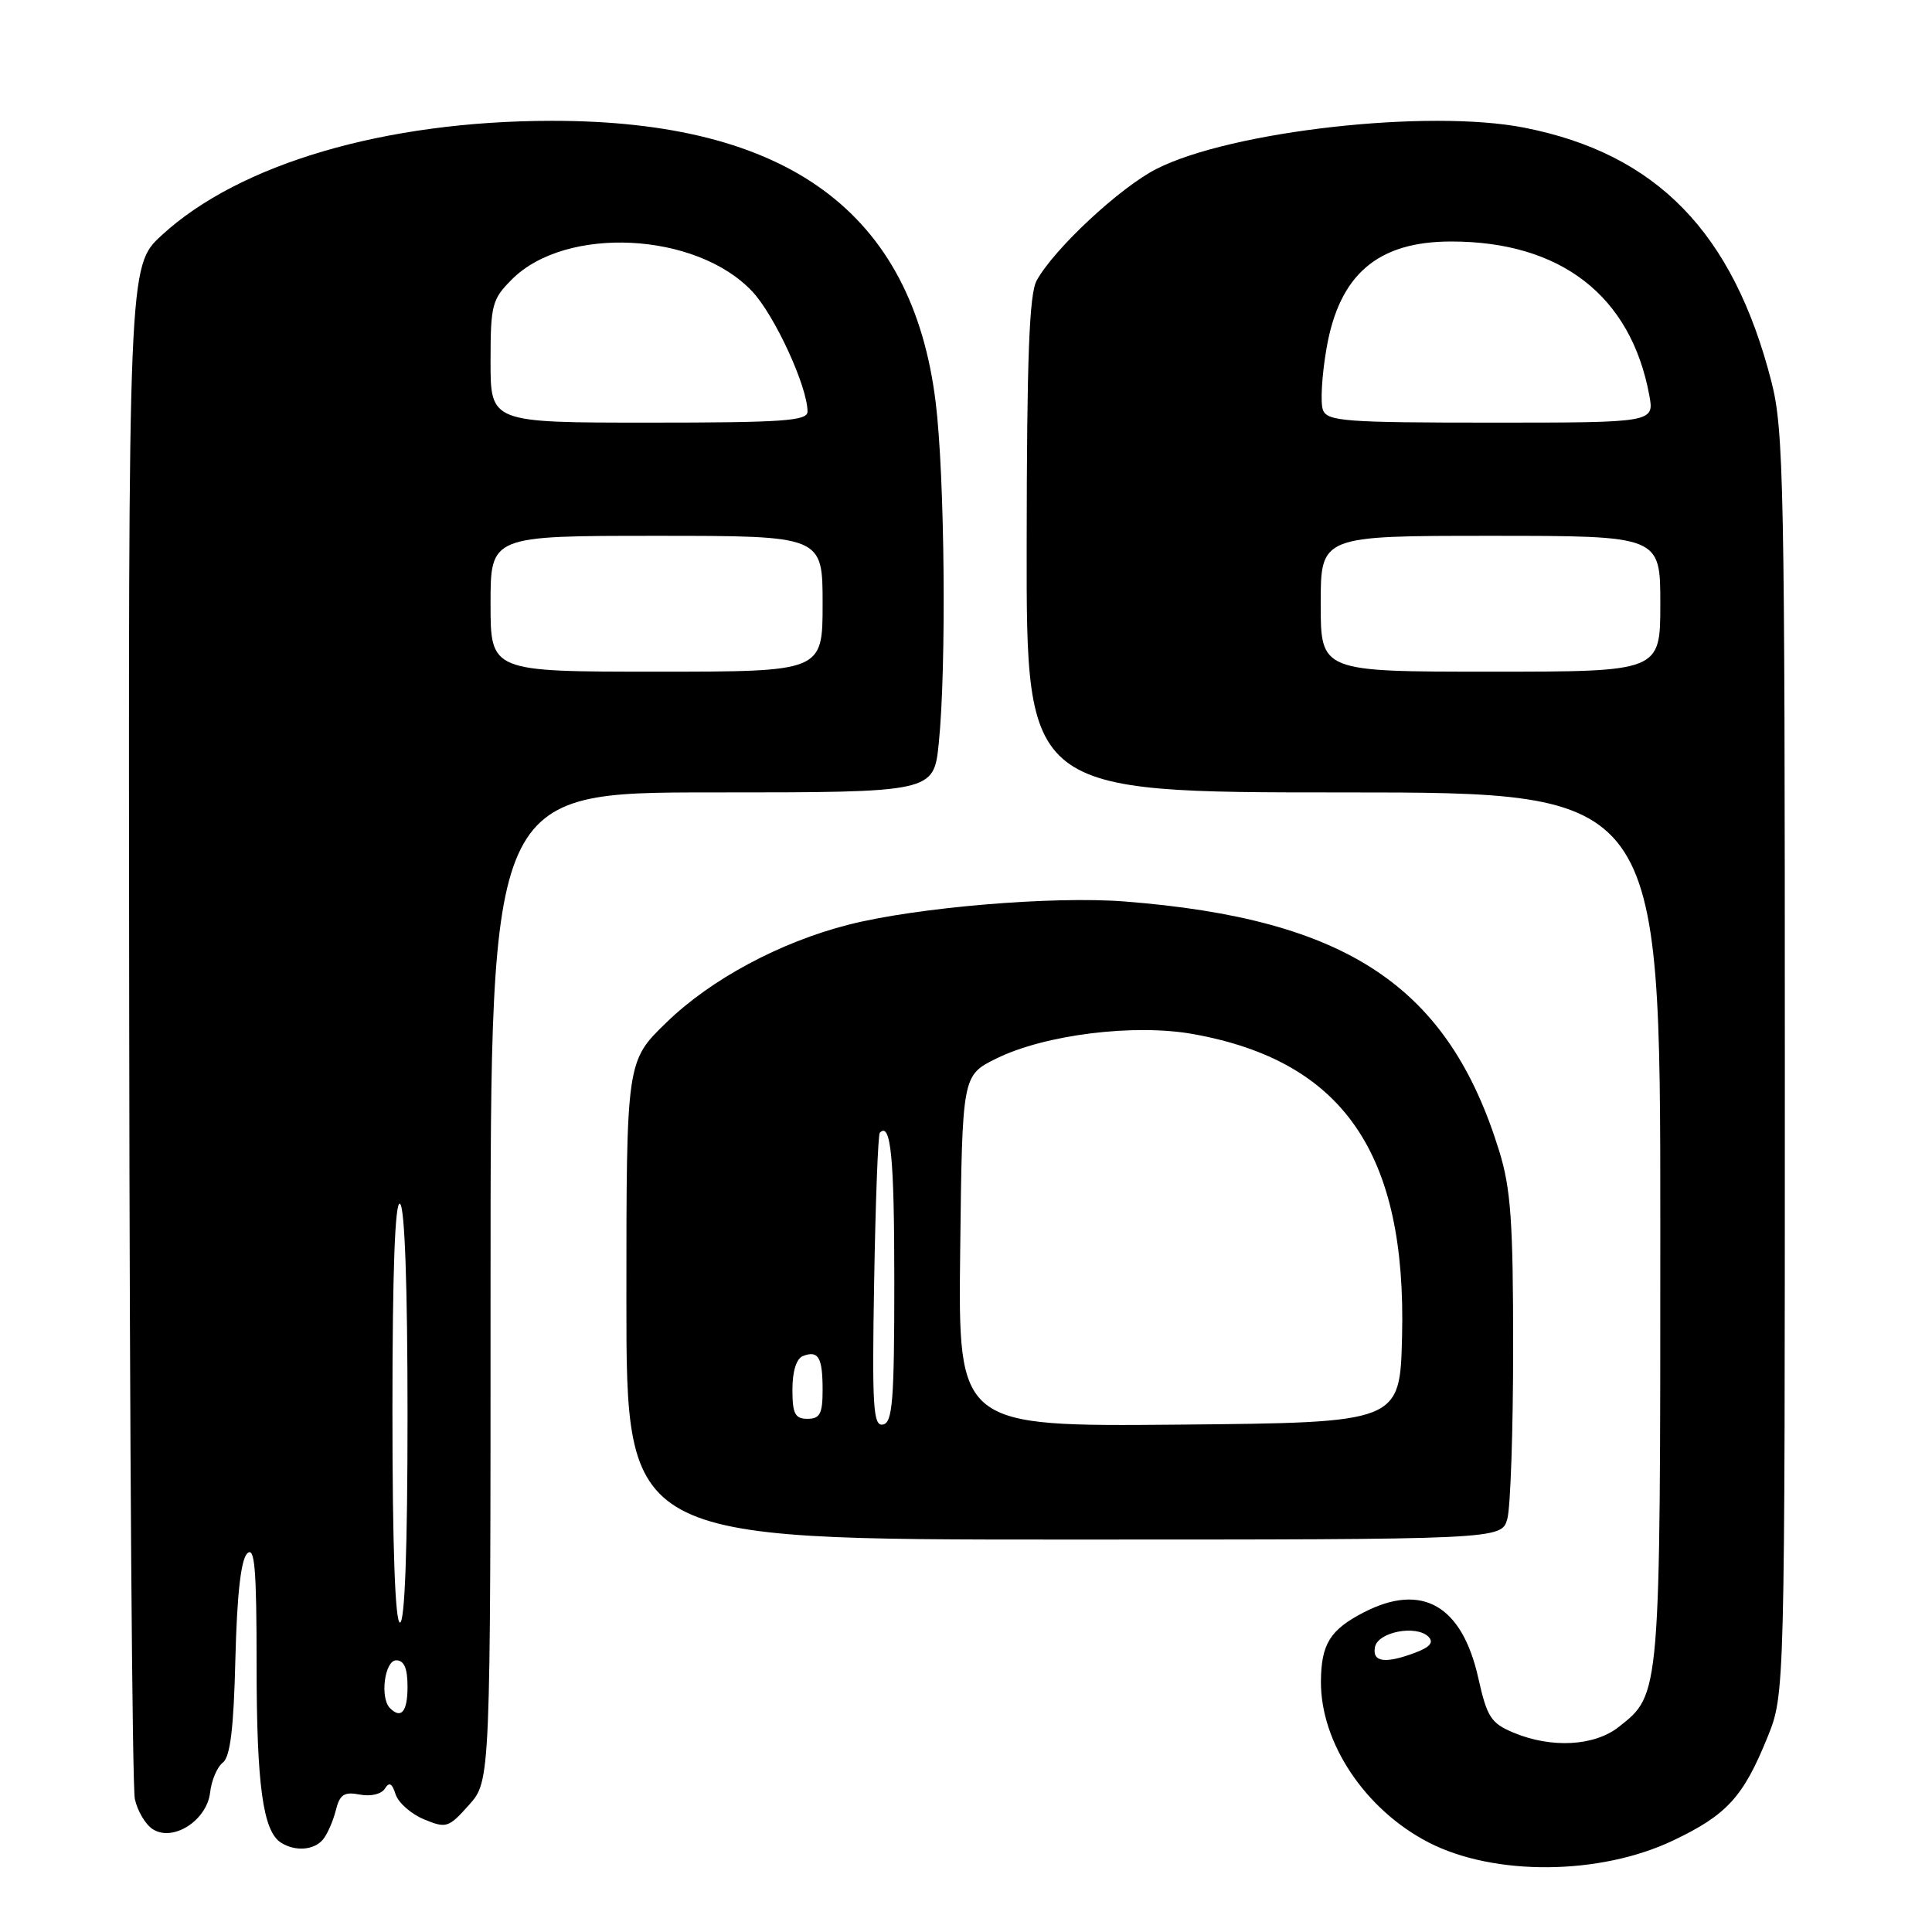 <?xml version="1.0" encoding="UTF-8" standalone="no"?>
<!DOCTYPE svg PUBLIC "-//W3C//DTD SVG 1.1//EN" "http://www.w3.org/Graphics/SVG/1.1/DTD/svg11.dtd" >
<svg xmlns="http://www.w3.org/2000/svg" xmlns:xlink="http://www.w3.org/1999/xlink" version="1.1" viewBox="0 0 256 256">
 <g >
 <path fill="currentColor"
d=" M 221.71 243.87 C 228.83 240.48 231.00 238.10 234.21 230.17 C 236.50 224.50 236.50 224.50 236.50 141.00 C 236.50 64.23 236.36 56.94 234.72 50.56 C 229.65 30.79 219.51 20.37 201.99 16.92 C 189.29 14.42 163.16 17.35 153.24 22.38 C 148.41 24.84 139.71 32.93 137.37 37.16 C 136.38 38.94 136.06 47.34 136.04 72.25 C 136.00 105.00 136.00 105.00 178.00 105.00 C 220.00 105.00 220.00 105.00 220.00 162.53 C 220.00 224.95 220.04 224.46 214.49 228.83 C 211.25 231.38 205.57 231.68 200.56 229.59 C 197.56 228.34 197.04 227.53 195.88 222.34 C 193.73 212.71 188.42 209.67 180.70 213.65 C 176.24 215.96 175.07 217.84 175.03 222.78 C 174.97 230.93 180.89 239.79 189.29 244.13 C 197.98 248.61 212.00 248.50 221.71 243.87 Z  M 42.80 243.74 C 43.37 243.05 44.13 241.32 44.49 239.90 C 45.02 237.77 45.59 237.39 47.68 237.79 C 49.13 238.07 50.55 237.73 51.00 237.00 C 51.57 236.08 51.96 236.29 52.42 237.76 C 52.78 238.87 54.47 240.36 56.18 241.07 C 59.13 242.29 59.44 242.20 62.14 239.17 C 65.00 235.97 65.00 235.97 65.00 170.48 C 65.00 105.00 65.00 105.00 94.36 105.00 C 123.72 105.00 123.72 105.00 124.39 98.50 C 125.42 88.48 125.19 63.07 123.98 53.29 C 120.88 28.10 104.34 15.98 73.09 16.01 C 51.02 16.03 31.70 21.70 21.42 31.18 C 17.00 35.25 17.00 35.25 17.12 135.38 C 17.18 190.44 17.52 236.80 17.87 238.39 C 18.22 239.98 19.29 241.78 20.26 242.39 C 22.95 244.09 27.41 241.21 27.84 237.52 C 28.02 235.91 28.78 234.12 29.53 233.55 C 30.51 232.79 30.97 229.00 31.19 219.80 C 31.40 211.34 31.92 206.68 32.75 205.85 C 33.75 204.85 34.00 207.79 34.00 220.56 C 34.00 236.50 34.84 242.65 37.23 244.16 C 39.11 245.36 41.62 245.17 42.80 243.74 Z  M 199.73 201.25 C 200.15 199.74 200.50 189.50 200.50 178.50 C 200.50 161.91 200.19 157.48 198.66 152.54 C 191.92 130.68 178.52 121.75 149.00 119.45 C 139.50 118.71 121.43 120.23 112.42 122.53 C 103.37 124.84 94.21 129.75 88.33 135.46 C 83.00 140.61 83.00 140.61 83.00 172.31 C 83.00 204.00 83.00 204.00 140.98 204.00 C 198.96 204.00 198.96 204.00 199.73 201.25 Z  M 182.19 218.25 C 182.57 216.24 187.66 215.26 189.28 216.88 C 190.01 217.61 189.49 218.24 187.60 218.96 C 183.57 220.49 181.80 220.26 182.19 218.25 Z  M 175.00 80.00 C 175.00 71.00 175.00 71.00 197.50 71.00 C 220.00 71.00 220.00 71.00 220.00 80.00 C 220.00 89.00 220.00 89.00 197.50 89.00 C 175.00 89.00 175.00 89.00 175.00 80.00 Z  M 175.30 54.33 C 174.94 53.41 175.15 49.76 175.76 46.22 C 177.44 36.38 182.54 32.00 192.29 32.00 C 206.80 32.00 216.07 39.17 218.53 52.32 C 219.22 56.00 219.22 56.00 197.58 56.00 C 178.27 56.00 175.87 55.82 175.30 54.33 Z  M 51.67 226.33 C 50.32 224.98 50.97 220.00 52.50 220.00 C 53.55 220.00 54.00 221.06 54.00 223.50 C 54.00 226.81 53.16 227.83 51.67 226.33 Z  M 52.00 186.94 C 52.00 168.49 52.34 159.09 53.00 159.50 C 53.63 159.89 54.00 170.34 54.00 187.56 C 54.00 205.19 53.64 215.00 53.00 215.00 C 52.36 215.00 52.00 204.98 52.00 186.94 Z  M 65.00 80.00 C 65.00 71.00 65.00 71.00 87.00 71.00 C 109.00 71.00 109.00 71.00 109.00 80.00 C 109.00 89.00 109.00 89.00 87.00 89.00 C 65.00 89.00 65.00 89.00 65.00 80.00 Z  M 65.00 47.92 C 65.00 40.39 65.19 39.66 67.83 37.02 C 74.97 29.87 92.24 30.73 99.66 38.60 C 102.64 41.76 107.00 51.23 107.00 54.54 C 107.00 55.77 103.76 56.00 86.00 56.00 C 65.00 56.00 65.00 56.00 65.00 47.92 Z  M 115.83 169.78 C 116.01 159.18 116.35 150.32 116.58 150.09 C 118.04 148.62 118.50 153.32 118.50 169.81 C 118.50 185.60 118.27 188.51 117.00 188.76 C 115.70 189.01 115.54 186.49 115.83 169.78 Z  M 127.23 165.77 C 127.50 142.50 127.50 142.50 132.00 140.27 C 138.42 137.09 150.34 135.61 158.16 137.03 C 177.99 140.62 186.39 152.82 185.78 177.12 C 185.50 188.50 185.50 188.50 156.23 188.77 C 126.96 189.03 126.96 189.03 127.23 165.77 Z  M 105.00 184.11 C 105.00 181.69 105.53 180.01 106.40 179.68 C 108.44 178.89 109.00 179.86 109.00 184.17 C 109.00 187.33 108.65 188.00 107.00 188.00 C 105.34 188.00 105.00 187.33 105.00 184.11 Z "/>
</g>
</svg>